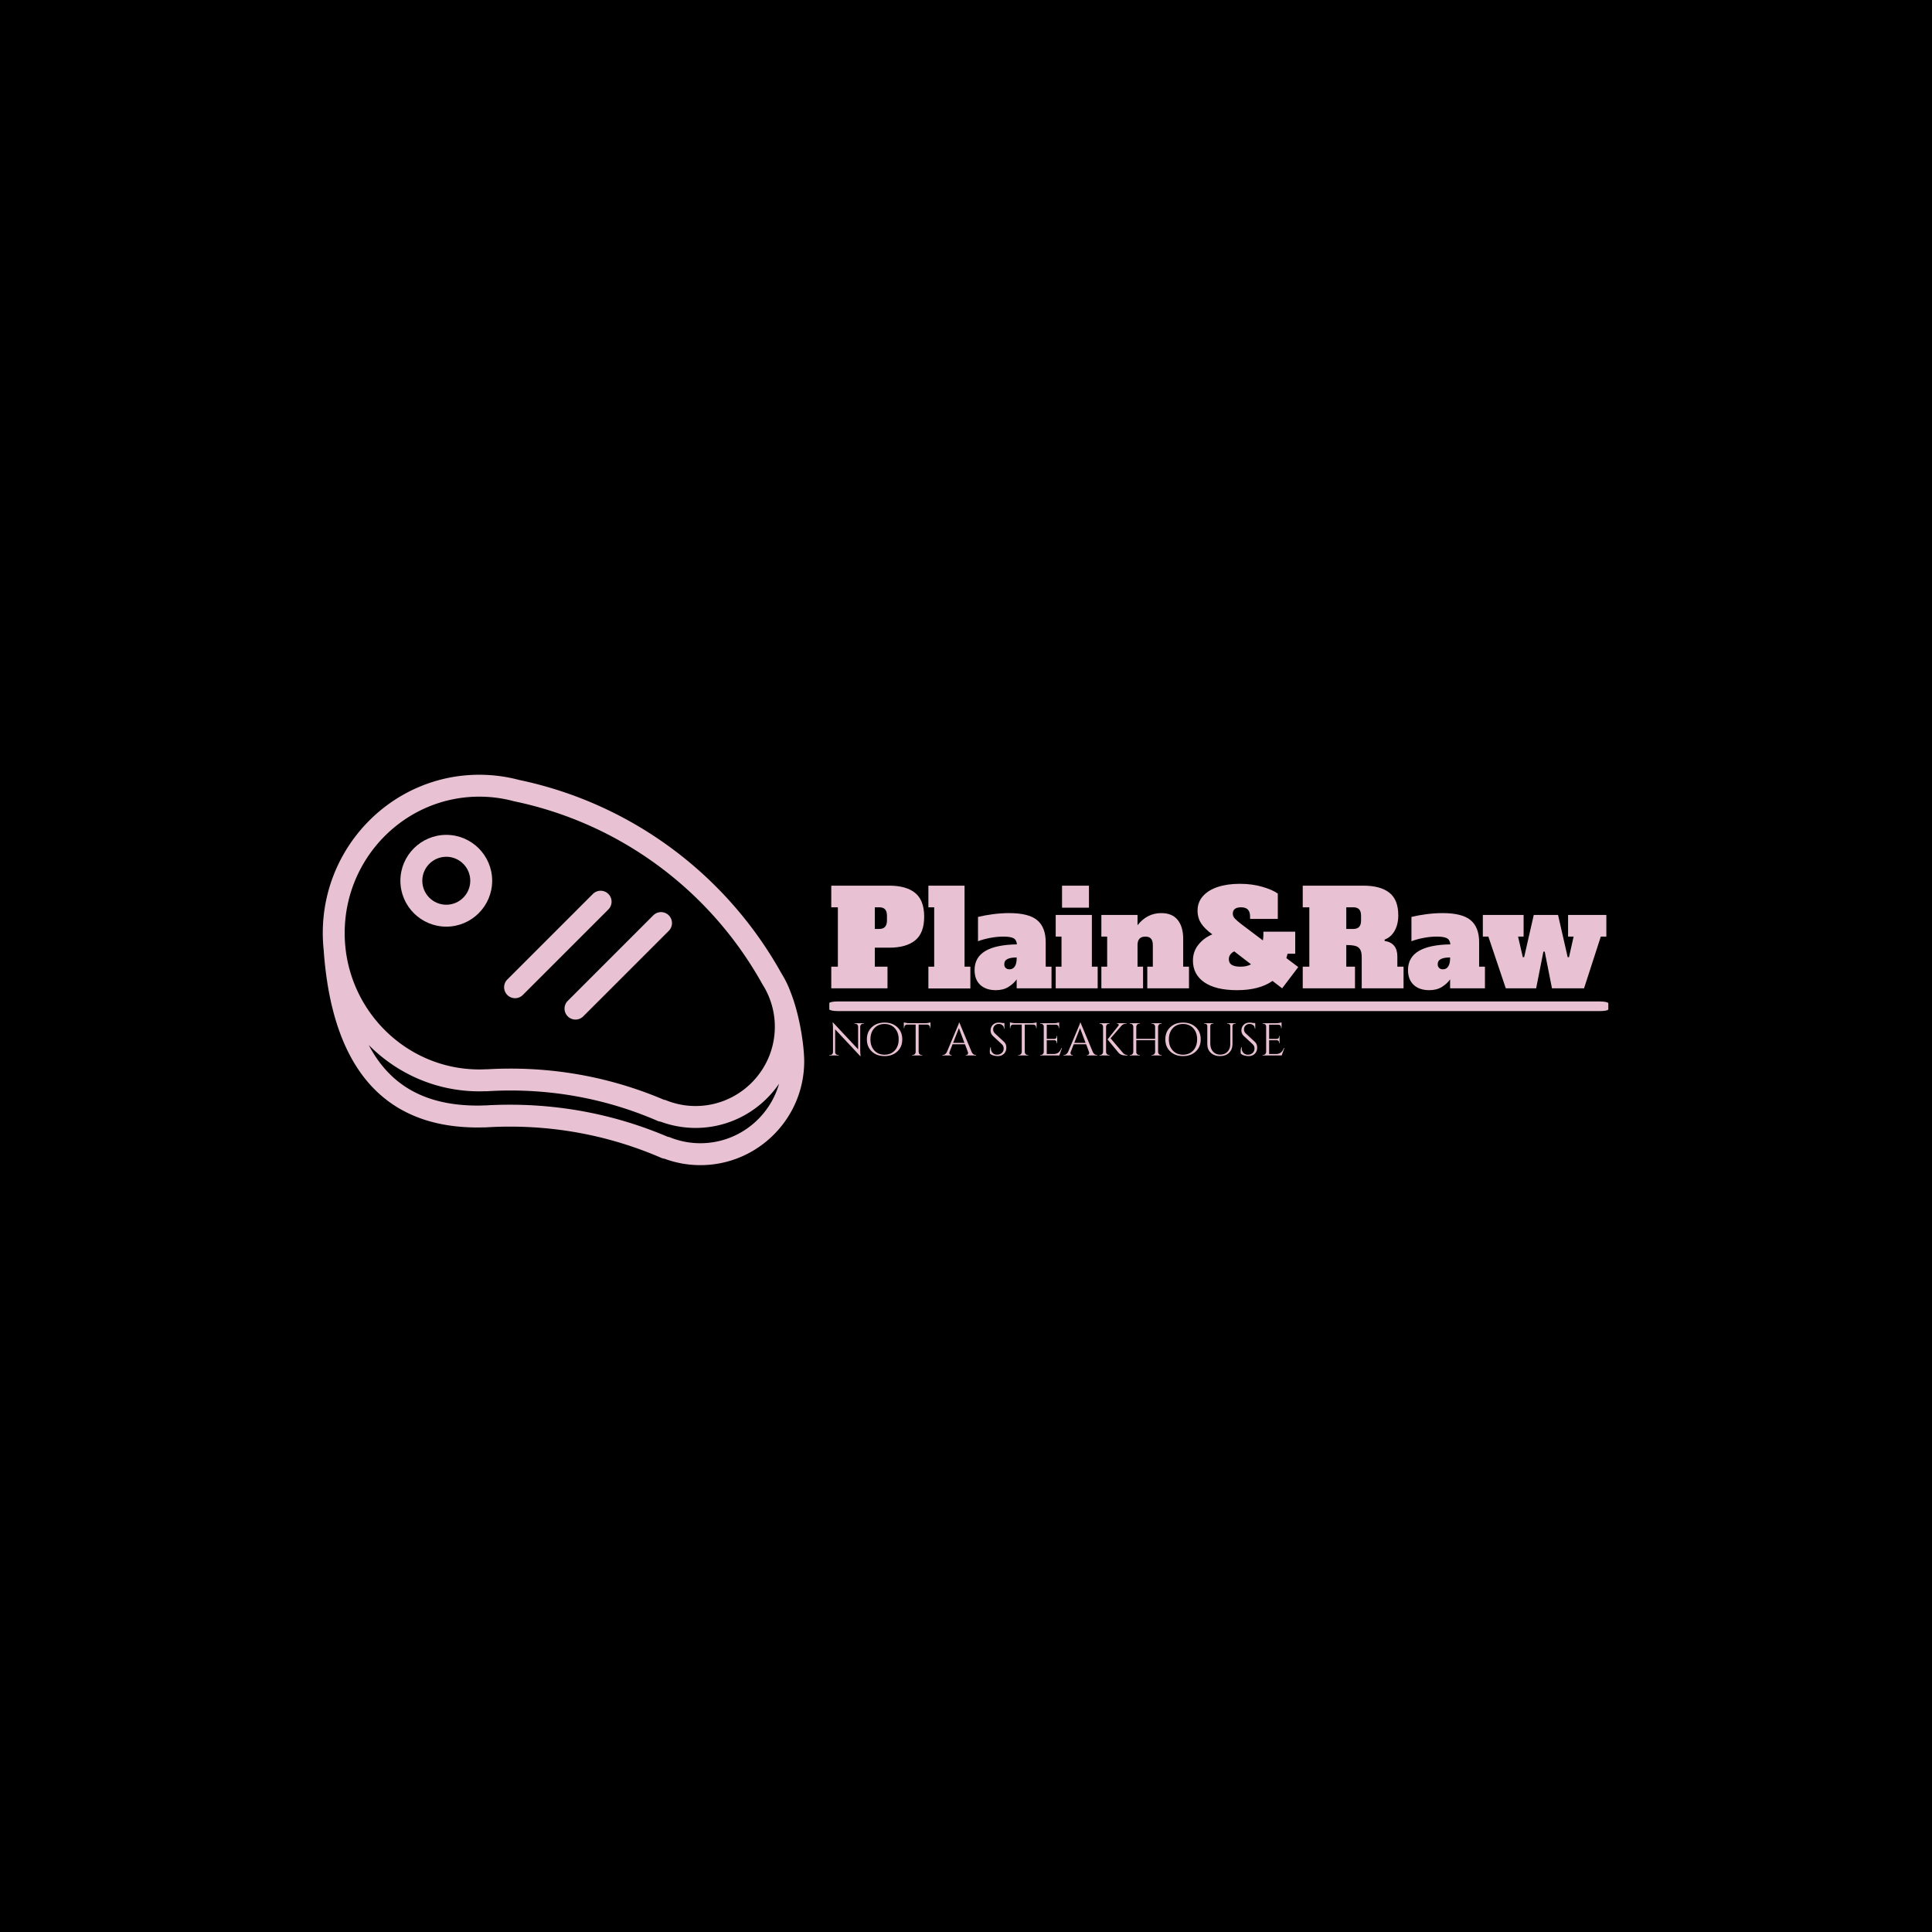 <svg xmlns="http://www.w3.org/2000/svg" version="1.1" xmlns:xlink="http://www.w3.org/1999/xlink" xmlns:svgjs="http://svgjs.dev/svgjs" width="1500" height="1500" viewBox="0 0 1500 1500"><rect width="1500" height="1500" fill="#000000"></rect><g transform="matrix(0.667,0,0,0.667,249.394,601.698)"><svg viewBox="0 0 396 120" data-background-color="#000000" preserveAspectRatio="xMidYMid meet" height="454" width="1500" xmlns="http://www.w3.org/2000/svg" xmlns:xlink="http://www.w3.org/1999/xlink"><g id="tight-bounds" transform="matrix(1,0,0,1,0.24,-0.072)"><svg viewBox="0 0 395.52 120.113" height="120.113" width="395.52"><g><svg viewBox="0 0 655.963 199.206" height="120.113" width="395.52"><g transform="matrix(1,0,0,1,258.466,55.649)"><svg viewBox="0 0 397.498 87.908" height="87.908" width="397.498"><g id="textblocktransform"><svg viewBox="0 0 397.498 87.908" height="87.908" width="397.498" id="textblock"><g><rect width="397.498" height="4.894" x="0" y="60.037" fill="#e8c2d3" opacity="1" stroke-width="0" stroke="transparent" fill-opacity="1" class="rect-yte-0" data-fill-palette-color="primary" rx="1%" id="yte-0" data-palette-color="#e8c2d3"></rect></g><g transform="matrix(1,0,0,1,0.989,0)"><svg viewBox="0 0 395.52 54.271" height="54.271" width="395.52"><g transform="matrix(1,0,0,1,0,0)"><svg width="395.52" viewBox="1 -39.6 293.68 40.3" height="54.271" data-palette-color="#e8c2d3"><path d="M1 0L1-8.2 3.5-8.2 3.5-30.7 1-30.7 1-38.9 22.95-38.9Q29.4-38.9 32.8-36.13 36.2-33.35 36.2-27.15L36.2-27.15Q36.2-20.95 32.8-18.18 29.4-15.4 22.95-15.4L22.95-15.4 17.5-15.4 17.5-8.2 22.3-8.2 22.3 0 1 0ZM17.5-22.5L19.2-22.5Q22.1-22.5 22.1-25.7L22.1-25.7 22.1-27.5Q22.1-29.15 21.38-29.93 20.65-30.7 19.2-30.7L19.2-30.7 17.5-30.7 17.5-22.5ZM53.7 0.05L37.8 0.05 37.8-8.2 40-8.2 40-30.7 37.8-30.7 37.8-38.9 51.5-38.9 51.5-8.2 53.7-8.2 53.7 0.05ZM82.25-8.2L84.45-8.2 84.45 0 71.25 0 71.25-3.4Q70.15-1.8 68.17-0.55 66.2 0.7 63.35 0.7L63.35 0.7Q59.6 0.7 57.45-1.3 55.3-3.3 55.3-6.95L55.3-6.95Q55.3-16.4 71.34-16.65L71.34-16.65Q71.2-18.35 70.05-18.98 68.9-19.6 66.15-19.6L66.15-19.6Q63.9-19.6 61.32-19.13 58.75-18.65 56.6-17.85L56.6-17.85 56.6-27.05Q59.25-27.7 62.35-28.1 65.45-28.5 68.4-28.5L68.4-28.5Q75.84-28.5 79.05-25.8 82.25-23.1 82.25-17.45L82.25-17.45 82.25-8.2ZM71.25-11.4L71.25-11.7Q69-11.7 67.77-11.1 66.55-10.5 66.55-9.1L66.55-9.1Q66.55-8.25 67.07-7.73 67.59-7.2 68.55-7.2L68.55-7.2Q69.84-7.2 70.55-8.3 71.25-9.4 71.25-11.4L71.25-11.4ZM98.64-30.55L88.44-30.55 88.44-38.9 98.64-38.9 98.64-30.55ZM101.94 0L86.04 0 86.04-8.2 88.24-8.2 88.24-19.6 86.04-19.6 86.04-27.8 99.74-27.8 99.74-8.2 101.94-8.2 101.94 0ZM134.34-8.2L136.54-8.2 136.54 0 120.74 0 120.74-8.2 122.84-8.2 122.84-16.4Q122.84-18.05 122.14-18.82 121.44-19.6 120.04-19.6L120.04-19.6Q117.04-19.6 117.04-16.4L117.04-16.4 117.04-8.2 119.14-8.2 119.14 0 103.34 0 103.34-8.2 105.54-8.2 105.54-19.6 103.34-19.6 103.34-27.8 117.04-27.8 117.04-23.9Q120.64-28.5 126.04-28.5L126.04-28.5Q130.19-28.5 132.27-25.9 134.34-23.3 134.34-18.75L134.34-18.75 134.34-8.2ZM154.74 0.7Q146.69 0.7 142.36-2.27 138.04-5.25 138.04-10.5L138.04-10.5Q138.04-14 140.14-16.57 142.24-19.15 145.39-20.45L145.39-20.45Q142.59-22.45 141.19-24.55 139.79-26.65 139.79-29.45L139.79-29.45Q139.79-32.65 141.84-34.95 143.89-37.25 147.51-38.43 151.14-39.6 155.79-39.6L155.79-39.6Q160.49-39.6 164.39-38.45 168.29-37.3 170.19-35.9L170.19-35.9 170.19-26.3 159.69-26.3 159.69-27.2Q159.69-29 158.84-29.85 157.99-30.7 156.29-30.7L156.29-30.7Q153.14-30.7 153.14-28.25L153.14-28.25Q153.14-27.3 153.91-26.45 154.69-25.6 156.39-24.3L156.39-24.3 164.54-18.15Q164.74-19.2 164.74-20.55L164.74-20.55 164.74-21.45 176.79-21.45 176.79-13.1 173.89-13.1 173.44-11.45 177.94-8.05 171.84 0 168.19-2.8Q163.19 0.7 154.74 0.7L154.74 0.7ZM156.04-8.2Q158.49-8.2 160.04-9.1L160.04-9.1 153.69-14Q152.74-13.55 152.19-12.78 151.64-12 151.64-11.05L151.64-11.05Q151.64-9.55 152.76-8.88 153.89-8.2 156.04-8.2L156.04-8.2ZM179.64 0L179.64-8.2 182.14-8.2 182.14-30.7 179.64-30.7 179.64-38.9 202.59-38.9Q209.04-38.9 212.44-36.25 215.84-33.6 215.84-27.65L215.84-27.65Q215.84-24.3 214.49-21.85 213.14-19.4 210.64-18.45L210.64-18.45 210.69-17.95Q215.49-17.2 215.49-12.05L215.49-12.05 215.49-8.2 217.84-8.2 217.84 0 201.99 0 201.99-11.75Q201.99-13.7 201.41-14.7 200.84-15.7 199.61-16.05 198.39-16.4 196.14-16.4L196.14-16.4 196.14-8.2 199.44-8.2 199.44 0 179.64 0ZM196.14-22.5L198.84-22.5Q200.29-22.5 201.01-23.28 201.74-24.05 201.74-25.7L201.74-25.7 201.74-27.5Q201.74-29.15 201.01-29.93 200.29-30.7 198.84-30.7L198.84-30.7 196.14-30.7 196.14-22.5ZM246.48-8.2L248.68-8.2 248.68 0 235.48 0 235.48-3.4Q234.38-1.8 232.41-0.55 230.43 0.7 227.58 0.7L227.58 0.7Q223.83 0.7 221.68-1.3 219.53-3.3 219.53-6.95L219.53-6.95Q219.53-16.4 235.58-16.65L235.58-16.65Q235.43-18.35 234.28-18.98 233.13-19.6 230.38-19.6L230.38-19.6Q228.13-19.6 225.56-19.13 222.98-18.65 220.83-17.85L220.83-17.85 220.83-27.05Q223.48-27.7 226.58-28.1 229.68-28.5 232.63-28.5L232.63-28.5Q240.08-28.5 243.28-25.8 246.48-23.1 246.48-17.45L246.48-17.45 246.48-8.2ZM235.48-11.4L235.48-11.7Q233.23-11.7 232.01-11.1 230.78-10.5 230.78-9.1L230.78-9.1Q230.78-8.25 231.31-7.73 231.83-7.2 232.78-7.2L232.78-7.2Q234.08-7.2 234.78-8.3 235.48-9.4 235.48-11.4L235.48-11.4ZM268.08 0L256.58 0 249.98-19.6 247.88-19.6 247.88-27.8 263.33-27.8 263.33-19.6 261.23-19.6 263.03-11.8 263.53-11.8 267.18-27.8 276.38-27.8 280.03-11.8 280.53-11.8 282.28-19.6 280.18-19.6 280.18-27.8 294.68-27.8 294.68-19.6 292.58-19.6 286.23 0 274.08 0 271.33-13.9 270.83-13.9 268.08 0Z" opacity="1" transform="matrix(1,0,0,1,0,0)" fill="#e8c2d3" class="wordmark-text-0" data-fill-palette-color="primary" id="text-0"></path></svg></g></svg></g><g transform="matrix(1,0,0,1,0,70.696)"><svg viewBox="0 0 232.21 17.212" height="17.212" width="232.21"><g transform="matrix(1,0,0,1,0,0)"><svg width="232.21" viewBox="2.25 -35.95 494.41 36.65" height="17.212" data-palette-color="#e8c2d3"><path d="M39.8-34.5L38.9-34.5Q37.65-34.5 36.75-33.63 35.85-32.75 35.8-31.5L35.8-31.5 35.8-5.7Q35.8-2.8 36.15-0.2L36.15-0.2 36.25 0.7 35.8 0.7 8.55-28.4 8.55-3.5Q8.55-2.25 9.45-1.38 10.35-0.5 11.6-0.5L11.6-0.5 12.55-0.5 12.55 0 2.25 0 2.25-0.5 3.2-0.5Q4.45-0.5 5.35-1.38 6.25-2.25 6.25-3.55L6.25-3.55 6.25-29.5Q6.25-32.55 5.9-34.95L5.9-34.95 5.8-35.75 6.3-35.75 33.55-6.65 33.55-31.45Q33.5-32.75 32.6-33.63 31.7-34.5 30.45-34.5L30.45-34.5 29.5-34.5 29.5-35 39.8-35 39.8-34.5ZM48.4-30.68Q53.75-35.7 62.27-35.7 70.8-35.7 76.15-30.68 81.5-25.65 81.5-17.5 81.5-9.35 76.15-4.33 70.8 0.7 62.27 0.7 53.75 0.7 48.4-4.33 43.05-9.35 43.05-17.5 43.05-25.65 48.4-30.68ZM51.12-5.4Q55.35-0.8 62.25-0.8 69.15-0.8 73.37-5.4 77.6-10 77.6-17.5 77.6-25 73.37-29.6 69.15-34.2 62.25-34.2 55.35-34.2 51.12-29.6 46.9-25 46.9-17.5 46.9-10 51.12-5.4ZM111.65-29.7L111.65-30.55Q111.65-31.75 110.8-32.63 109.95-33.5 108.8-33.55L108.8-33.55 99.3-33.55 99.3-3.6Q99.35-2.3 100.27-1.4 101.2-0.5 102.5-0.5L102.5-0.5 103.15-0.5 103.15 0 92.2 0 92.2-0.5 92.85-0.5Q94.15-0.5 95.07-1.4 96-2.3 96.05-3.55L96.05-3.55 96.05-33.55 86.55-33.55Q85.35-33.5 84.52-32.63 83.7-31.75 83.7-30.55L83.7-30.55 83.7-29.7 83.2-29.65 83.2-35.95Q83.95-35.65 85.8-35.35 87.65-35.05 89.2-35.05L89.2-35.05 106.1-35.05Q108.55-35.05 110.17-35.43 111.8-35.8 112.15-35.95L112.15-35.95 112.15-29.65 111.65-29.7ZM161.34-0.5L161.34-0.5 161.74-0.5 161.74 0 150.49 0 150.49-0.5 150.94-0.5Q151.99-0.5 152.52-1.18 153.04-1.85 153.04-2.45 153.04-3.05 152.84-3.65L152.84-3.65 149.64-12.15 136.14-12.15 132.79-3.6Q132.59-3 132.59-2.43 132.59-1.85 133.12-1.18 133.64-0.5 134.69-0.5L134.69-0.5 135.14-0.5 135.14 0 125.09 0 125.09-0.5 125.54-0.5Q126.79-0.5 127.99-1.3 129.19-2.1 129.94-3.65L129.94-3.65 141.24-30.55Q143.09-34.6 143.09-35.7L143.09-35.7 143.54-35.7 156.94-3.65Q157.64-2.1 158.84-1.3 160.04-0.5 161.34-0.5ZM143.04-29.7L136.74-13.65 149.04-13.65 143.04-29.7ZM176.74-2.05L176.74-2.05Q176.59-2.75 176.59-4.75 176.59-6.75 177.34-9L177.34-9 177.79-9Q177.74-8.45 177.74-7.9L177.74-7.9Q177.74-4.85 179.59-2.83 181.44-0.8 184.49-0.8L184.49-0.8Q187.64-0.8 189.66-2.7 191.69-4.6 191.69-7.48 191.69-10.35 189.74-12.15L189.74-12.15 180.14-21.05Q177.44-23.55 177.44-27.1 177.44-30.65 179.81-33.18 182.19-35.7 186.24-35.7L186.24-35.7Q188.14-35.7 190.54-35.2L190.54-35.2 192.49-35.2 192.49-29.05 192.04-29.05Q192.04-31.4 190.41-32.8 188.79-34.2 186.24-34.2 183.69-34.2 181.96-32.5 180.24-30.8 180.24-28.25 180.24-25.7 182.24-23.85L182.24-23.85 192.09-14.75Q194.59-12.45 194.59-8.45 194.59-4.45 192.04-1.88 189.49 0.7 185.24 0.7L185.24 0.7Q183.04 0.7 180.56 0.03 178.09-0.65 176.74-2.05ZM226.93-29.7L226.93-30.55Q226.93-31.75 226.08-32.63 225.23-33.5 224.08-33.55L224.08-33.55 214.58-33.55 214.58-3.6Q214.63-2.3 215.56-1.4 216.48-0.5 217.78-0.5L217.78-0.5 218.43-0.5 218.43 0 207.48 0 207.48-0.5 208.13-0.5Q209.43-0.5 210.36-1.4 211.28-2.3 211.33-3.55L211.33-3.55 211.33-33.55 201.83-33.55Q200.63-33.5 199.81-32.63 198.98-31.75 198.98-30.55L198.98-30.55 198.98-29.7 198.48-29.65 198.48-35.95Q199.23-35.65 201.08-35.35 202.93-35.05 204.48-35.05L204.48-35.05 221.38-35.05Q223.83-35.05 225.46-35.43 227.08-35.8 227.43-35.95L227.43-35.95 227.43-29.65 226.93-29.7ZM231.38-0.5L232.03-0.5Q233.33-0.5 234.26-1.43 235.18-2.35 235.23-3.65L235.23-3.65 235.23-31.65Q235.23-32.85 234.28-33.68 233.33-34.5 232.03-34.5L232.03-34.5 231.43-34.5 231.38-35 246.03-35Q247.58-35 249.41-35.3 251.23-35.6 251.98-35.9L251.98-35.9 251.98-29.6 251.48-29.6 251.48-30.5Q251.48-31.7 250.66-32.55 249.83-33.4 248.68-33.45L248.68-33.45 238.48-33.45 238.48-18 246.93-18Q247.93-18.05 248.63-18.75 249.33-19.45 249.33-20.5L249.33-20.5 249.33-21.2 249.83-21.2 249.83-13.3 249.33-13.3 249.33-14.05Q249.33-15.05 248.66-15.75 247.98-16.45 246.98-16.5L246.98-16.5 238.48-16.5 238.48-1.55 245.63-1.55Q249.33-1.55 251.28-3.2 253.23-4.85 254.53-8.1L254.53-8.1 255.03-8.1 252.13 0 231.38 0 231.38-0.5ZM292.98-0.5L292.98-0.5 293.38-0.5 293.38 0 282.13 0 282.13-0.5 282.58-0.5Q283.63-0.5 284.15-1.18 284.68-1.85 284.68-2.45 284.68-3.05 284.48-3.65L284.48-3.65 281.28-12.15 267.78-12.15 264.43-3.6Q264.23-3 264.23-2.43 264.23-1.85 264.75-1.18 265.28-0.5 266.33-0.5L266.33-0.5 266.78-0.5 266.78 0 256.73 0 256.73-0.5 257.18-0.5Q258.43-0.5 259.63-1.3 260.83-2.1 261.58-3.65L261.58-3.65 272.88-30.55Q274.73-34.6 274.73-35.7L274.73-35.7 275.18-35.7 288.58-3.65Q289.28-2.1 290.48-1.3 291.68-0.5 292.98-0.5ZM274.68-29.7L268.38-13.65 280.68-13.65 274.68-29.7ZM306.13-0.5L306.13-0.5 306.78-0.5 306.78 0 295.83 0 295.83-0.5 296.48-0.5Q297.78-0.5 298.7-1.43 299.63-2.35 299.68-3.65L299.68-3.65 299.68-31.4Q299.63-32.7 298.7-33.6 297.78-34.5 296.48-34.5L296.48-34.5 295.83-34.5 295.83-35 306.78-35 306.78-34.5 306.13-34.5Q304.83-34.5 303.9-33.6 302.98-32.7 302.93-31.4L302.93-31.4 302.93-3.65Q302.93-2.35 303.88-1.43 304.83-0.5 306.13-0.5ZM326.23-0.5L326.23 0 324.08 0Q318.98 0 316.58-2.85L316.58-2.85 304.53-17.4 316.33-32.2Q316.73-32.7 316.73-33.1 316.73-33.5 316.58-33.8L316.58-33.8Q316.18-34.55 315.13-34.55L315.13-34.55 314.63-34.55 314.63-35 325.18-35 325.18-34.55 324.98-34.55Q321.68-34.55 319.58-32.2L319.58-32.2 307.83-18.6 321.48-2.55Q323.48-0.55 326.23-0.5L326.23-0.5ZM352.37-0.5L353.02-0.5Q354.32-0.5 355.25-1.43 356.17-2.35 356.22-3.6L356.22-3.6 356.22-16.55 335.77-16.55 335.77-3.6Q335.77-2.3 336.72-1.4 337.67-0.5 338.97-0.5L338.97-0.5 339.62-0.5 339.62 0 328.67 0 328.67-0.5 329.32-0.5Q330.62-0.5 331.55-1.4 332.47-2.3 332.52-3.6L332.52-3.6 332.52-31.4Q332.47-32.7 331.55-33.6 330.62-34.5 329.32-34.5L329.32-34.5 328.67-34.5 328.67-35 339.62-35 339.62-34.5 338.97-34.5Q337.67-34.5 336.75-33.6 335.82-32.7 335.77-31.4L335.77-31.4 335.77-18.05 356.22-18.05 356.22-31.4Q356.17-33.2 354.62-34.1L354.62-34.1Q353.87-34.5 353.02-34.5L353.02-34.5 352.37-34.5 352.37-35 363.32-35 363.32-34.5 362.67-34.5Q361.37-34.5 360.45-33.58 359.52-32.65 359.47-31.35L359.47-31.35 359.47-3.6Q359.52-2.3 360.45-1.4 361.37-0.5 362.67-0.5L362.67-0.5 363.32-0.5 363.32 0 352.37 0 352.37-0.5ZM372.67-30.68Q378.02-35.7 386.55-35.7 395.07-35.7 400.42-30.68 405.77-25.65 405.77-17.5 405.77-9.35 400.42-4.33 395.07 0.7 386.55 0.7 378.02 0.7 372.67-4.33 367.32-9.35 367.32-17.5 367.32-25.65 372.67-30.68ZM375.4-5.4Q379.62-0.8 386.52-0.8 393.42-0.8 397.65-5.4 401.87-10 401.87-17.5 401.87-25 397.65-29.6 393.42-34.2 386.52-34.2 379.62-34.2 375.4-29.6 371.17-25 371.17-17.5 371.17-10 375.4-5.4ZM443.72-35L443.72-34.5 442.92-34.5Q441.87-34.5 441.09-33.83 440.32-33.15 440.27-32.15L440.27-32.15 440.27-12.35Q440.27-6.5 436.57-2.9 432.87 0.7 426.72 0.7 420.57 0.7 416.74-2.88 412.92-6.45 412.92-12.3L412.92-12.3 412.92-32Q412.92-33.5 411.62-34.2L411.62-34.2Q411.02-34.5 410.27-34.5L410.27-34.5 409.47-34.5 409.47-35 419.62-35 419.62-34.5 418.82-34.5Q417.72-34.5 416.97-33.83 416.22-33.15 416.17-32.1L416.17-32.1 416.17-13Q416.17-7.55 419.09-4.2 422.02-0.85 426.92-0.85 431.82-0.85 434.87-4.03 437.92-7.2 437.92-12.35L437.92-12.35 437.92-32.1Q437.87-33.15 437.12-33.83 436.37-34.5 435.27-34.5L435.27-34.5 434.47-34.5 434.47-35 443.72-35ZM449.27-2.05L449.27-2.05Q449.12-2.75 449.12-4.75 449.12-6.75 449.87-9L449.87-9 450.32-9Q450.27-8.45 450.27-7.9L450.27-7.9Q450.27-4.85 452.12-2.83 453.97-0.8 457.02-0.8L457.02-0.8Q460.17-0.8 462.19-2.7 464.22-4.6 464.22-7.48 464.22-10.35 462.27-12.15L462.27-12.15 452.67-21.05Q449.97-23.55 449.97-27.1 449.97-30.65 452.34-33.18 454.72-35.7 458.77-35.7L458.77-35.7Q460.67-35.7 463.07-35.2L463.07-35.2 465.02-35.2 465.02-29.05 464.57-29.05Q464.57-31.4 462.94-32.8 461.32-34.2 458.77-34.2 456.22-34.2 454.49-32.5 452.77-30.8 452.77-28.25 452.77-25.7 454.77-23.85L454.77-23.85 464.62-14.75Q467.12-12.45 467.12-8.45 467.12-4.45 464.57-1.88 462.02 0.7 457.77 0.7L457.77 0.7Q455.57 0.7 453.09 0.03 450.62-0.65 449.27-2.05ZM473.01-0.5L473.66-0.5Q474.96-0.5 475.89-1.43 476.81-2.35 476.86-3.65L476.86-3.65 476.86-31.65Q476.86-32.85 475.91-33.68 474.96-34.5 473.66-34.5L473.66-34.5 473.06-34.5 473.01-35 487.66-35Q489.21-35 491.04-35.3 492.86-35.6 493.61-35.9L493.61-35.9 493.61-29.6 493.11-29.6 493.11-30.5Q493.11-31.7 492.29-32.55 491.46-33.4 490.31-33.45L490.31-33.45 480.11-33.45 480.11-18 488.56-18Q489.56-18.05 490.26-18.75 490.96-19.45 490.96-20.5L490.96-20.5 490.96-21.2 491.46-21.2 491.46-13.3 490.96-13.3 490.96-14.05Q490.96-15.05 490.29-15.75 489.61-16.45 488.61-16.5L488.61-16.5 480.11-16.5 480.11-1.55 487.26-1.55Q490.96-1.55 492.91-3.2 494.86-4.85 496.16-8.1L496.16-8.1 496.66-8.1 493.76 0 473.01 0 473.01-0.5Z" opacity="1" transform="matrix(1,0,0,1,0,0)" fill="#e8c2d3" class="slogan-text-1" data-fill-palette-color="secondary" id="text-1"></path></svg></g></svg></g></svg></g></svg></g><g><svg viewBox="0 0 245.654 199.206" height="199.206" width="245.654"><g><svg xmlns="http://www.w3.org/2000/svg" xmlns:xlink="http://www.w3.org/1999/xlink" version="1.1" x="0" y="0" viewBox="6.051 14.361 87.9 71.28" enable-background="new 0 0 100 100" xml:space="preserve" height="199.206" width="245.654" class="icon-icon-0" data-fill-palette-color="accent" id="icon-0"><g fill="#e8c2d3" data-fill-palette-color="accent"><path d="M91.471 54.058A18.6 18.6 0 0 0 89.759 50.564C79.625 32.398 62.186 19.552 41.901 15.309A28.4 28.4 0 0 0 34.631 14.361C18.872 14.361 6.051 27.326 6.051 43.263 6.051 44.318 6.111 45.358 6.22 46.384 6.221 46.393 6.219 46.402 6.219 46.411 7.746 67.879 17.207 78.764 34.339 78.764 34.714 78.764 35.087 78.755 35.459 78.741 35.558 78.75 35.659 78.753 35.762 78.745A71 71 0 0 1 40.192 78.606C49.813 78.606 59.129 80.529 67.881 84.322 68.06 84.399 68.247 84.446 68.438 84.466A18.9 18.9 0 0 0 74.984 85.641C85.442 85.641 93.951 77.132 93.951 66.674 93.949 64.025 93.181 58.361 91.471 54.058M34.631 18.361C36.754 18.361 38.871 18.639 40.923 19.188 40.959 19.198 40.995 19.206 41.032 19.214 60.221 23.212 76.717 35.365 86.292 52.558 86.31 52.59 86.328 52.622 86.348 52.653A14.4 14.4 0 0 1 88.589 60.365C88.589 68.349 82.094 74.845 74.11 74.845 72.287 74.845 70.49 74.498 68.77 73.814A1.8 1.8 0 0 0 68.336 73.701C59.465 69.927 50.041 68.013 40.315 68.013 38.894 68.013 37.456 68.055 36.035 68.139A3 3 0 0 0 35.794 68.136C35.409 68.156 35.022 68.166 34.631 68.166 21.077 68.166 10.051 56.995 10.051 43.264S21.077 18.361 34.631 18.361M74.983 81.639C73.099 81.639 71.242 81.281 69.462 80.574A1.7 1.7 0 0 0 69.027 80.461C59.898 76.575 50.199 74.606 40.19 74.606A75 75 0 0 0 35.778 74.736 2 2 0 0 0 35.54 74.733C35.142 74.753 34.741 74.764 34.337 74.764 24.889 74.764 18.352 71.187 14.445 63.707 19.619 68.931 26.757 72.166 34.629 72.166 34.992 72.166 35.353 72.158 35.712 72.144 35.812 72.153 35.912 72.156 36.013 72.148A69 69 0 0 1 40.313 72.013C49.65 72.013 58.691 73.879 67.186 77.561 67.364 77.638 67.551 77.685 67.742 77.705A18.4 18.4 0 0 0 74.107 78.846C80.437 78.846 86.031 75.643 89.362 70.776 87.575 77.037 81.812 81.639 74.983 81.639" fill="#e8c2d3" data-fill-palette-color="accent"></path><path d="M28.601 42.095C33.222 42.095 36.98 38.336 36.98 33.716S33.221 25.337 28.601 25.337 20.222 29.096 20.222 33.716 23.981 42.095 28.601 42.095M28.601 29.336C31.016 29.336 32.98 31.3 32.98 33.715S31.016 38.094 28.601 38.094 24.222 36.13 24.222 33.715 26.186 29.336 28.601 29.336" fill="#e8c2d3" data-fill-palette-color="accent"></path><path d="M41.162 55.158C41.674 55.158 42.185 54.963 42.576 54.572L58.17 38.979A2 2 0 1 0 55.342 36.151L39.748 51.744A2 2 0 0 0 41.162 55.158" fill="#e8c2d3" data-fill-palette-color="accent"></path><path d="M50.778 58.476C51.169 58.867 51.68 59.062 52.192 59.062S53.215 58.867 53.606 58.476L69.2 42.882A2 2 0 1 0 66.372 40.054L50.778 55.648A2 2 0 0 0 50.778 58.476" fill="#e8c2d3" data-fill-palette-color="accent"></path></g></svg></g></svg></g></svg></g><defs></defs></svg><rect width="395.52" height="120.113" fill="none" stroke="none" visibility="hidden"></rect></g></svg></g></svg>